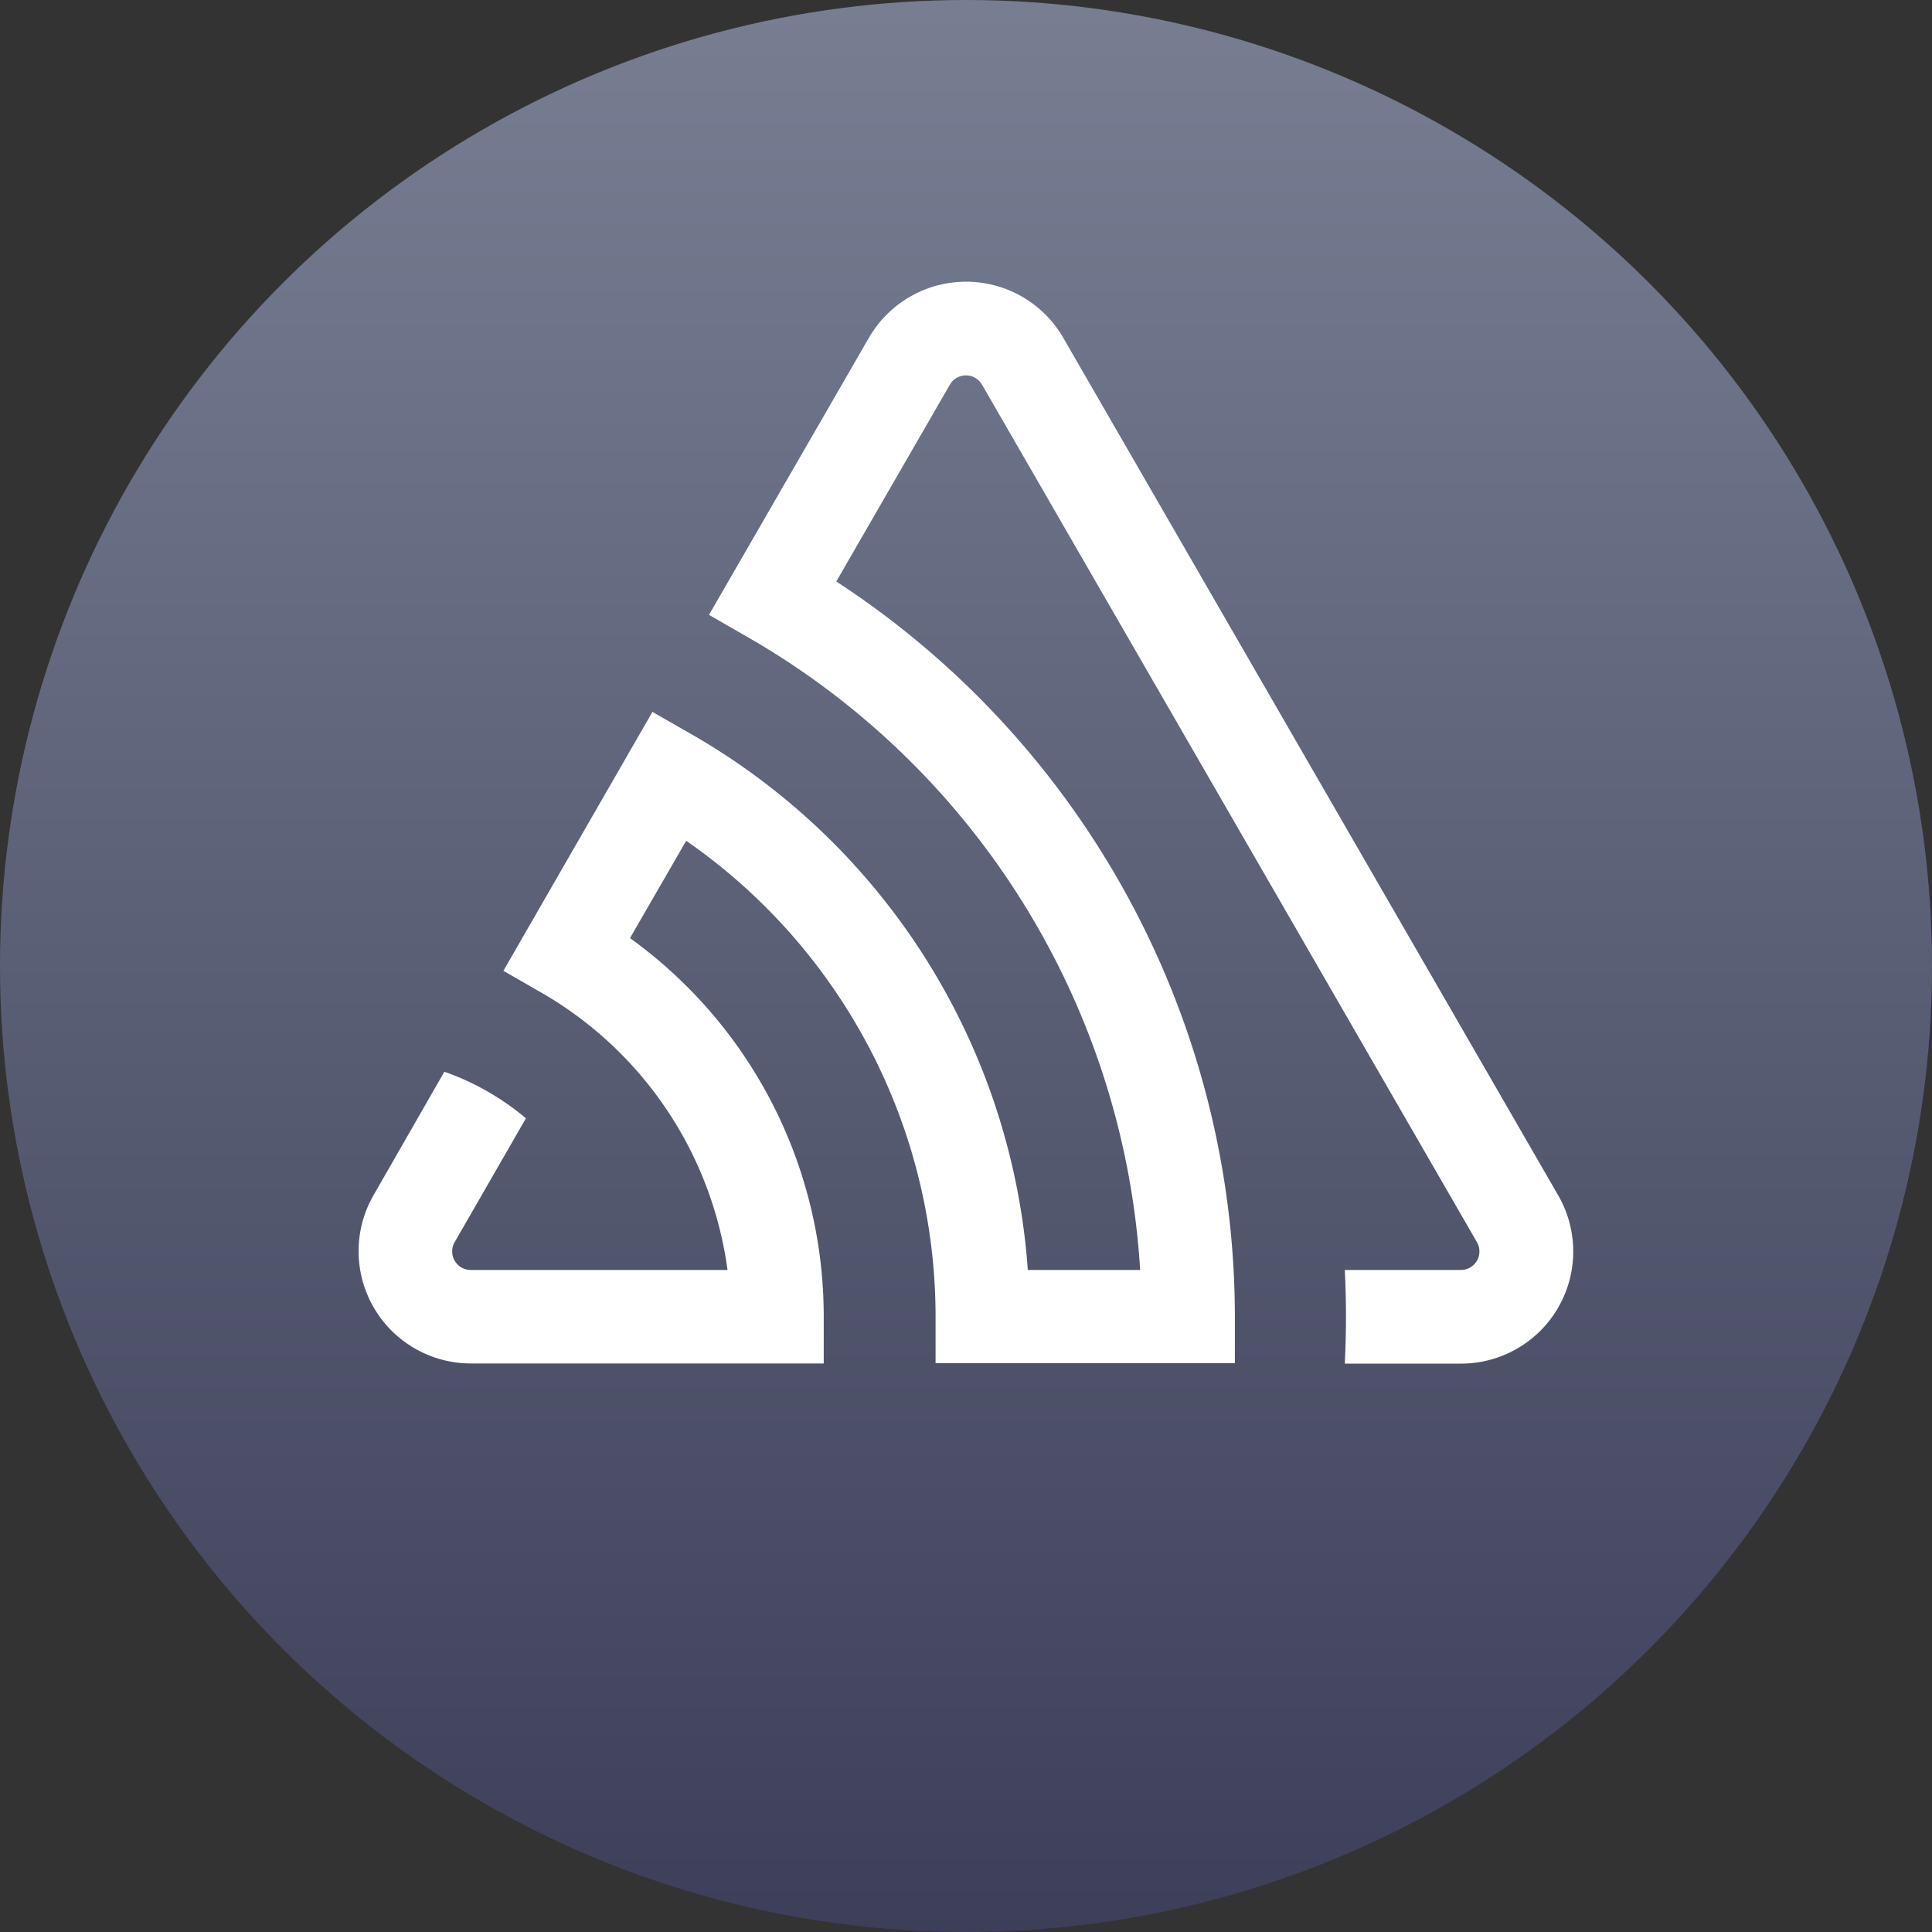 <?xml version="1.0" encoding="utf-8"?>
<svg xmlns="http://www.w3.org/2000/svg" xmlns:xlink="http://www.w3.org/1999/xlink" width="36" height="36" viewBox="0 0 36 36">
  <rect x="0" y="0" width="36" height="36" fill="#333333" stroke="none"/>
  <defs>
    <linearGradient id="a" x1="18" y1="1.181" x2="18" y2="37.126" gradientTransform="matrix(1, 0, 0, -1, 0, 37.276)" gradientUnits="userSpaceOnUse">
      <stop offset="0" stop-color="#3d3f58"/>
      <stop offset="1" stop-color="#777e92"/>
    </linearGradient>
  </defs>
  <title>icon</title>
  <circle cx="18" cy="18" r="18" fill="url(#a)"/>
  <path d="M19.812,6.294a2.091,2.091,0,0,0-3.621,0l-2.98,5.163.76.437a14.62,14.62,0,0,1,7.274,11.77H19.152A12.529,12.529,0,0,0,12.917,13.7l-.76-.435L9.38,18.09l.761.437a7.049,7.049,0,0,1,3.415,5.137H8.776a.345.345,0,0,1-.35-.34.349.349,0,0,1,.046-.179L9.8,20.838a4.86,4.86,0,0,0-1.52-.868l-1.319,2.3a2.092,2.092,0,0,0,1.811,3.136h6.577v-.871a8.69,8.69,0,0,0-3.61-7.055l1.047-1.813a10.79,10.79,0,0,1,4.647,8.86V25.4H23.01v-.871a16.365,16.365,0,0,0-7.427-13.694L17.7,7.167a.346.346,0,0,1,.472-.126.354.354,0,0,1,.126.126L27.52,23.145a.345.345,0,0,1-.125.472.34.34,0,0,1-.179.047H25.058a17.215,17.215,0,0,1,0,1.745h2.166a2.09,2.09,0,0,0,1.811-3.135Z" transform="translate(0 0)" fill="#fff"/>
</svg>
